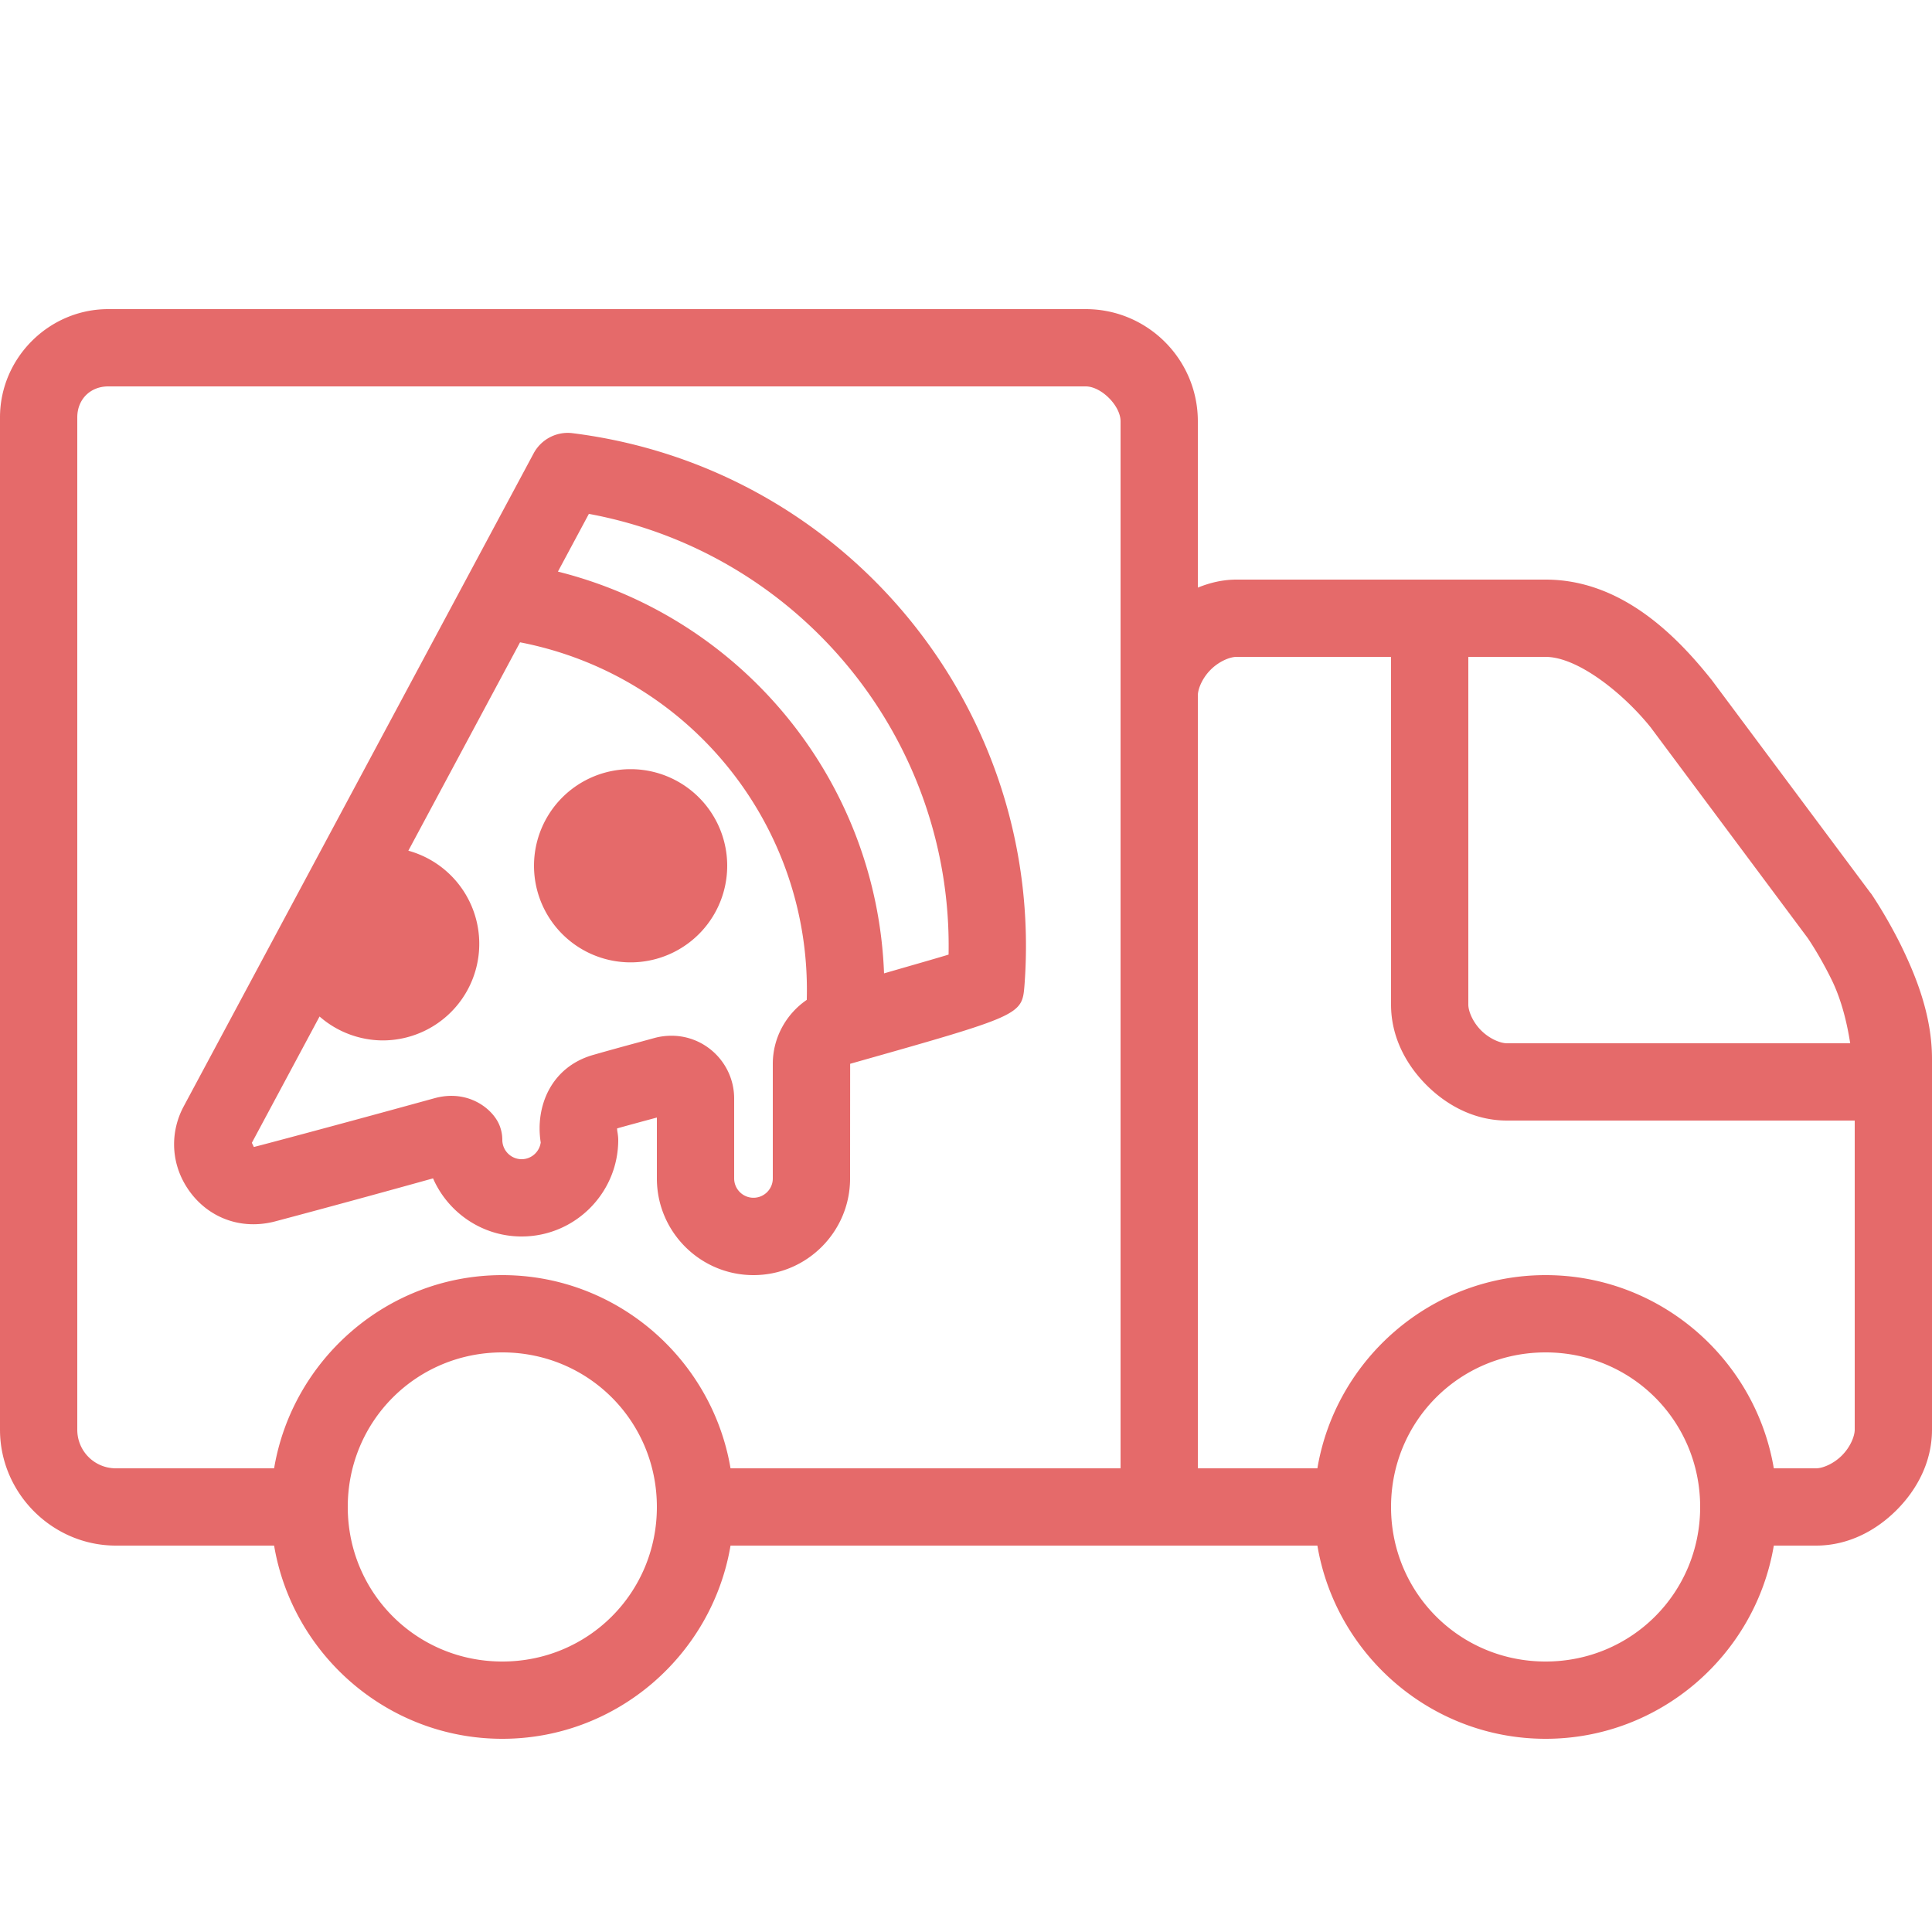 <?xml version="1.0" encoding="utf-8"?>
<svg  class="services__img" xmlns="http://www.w3.org/2000/svg" width="50" height="50" viewBox="0 0 50 50" fill="#000000"><path d="M 2.801 8 C 1.266 8 0 9.266 0 10.801 L 0 37 C 0 38.645 1.355 40 3 40 L 7.094 40 C 7.571 42.828 10.039 45 13 45 C 15.961 45 18.43 42.828 18.906 40 L 34.094 40 C 34.571 42.828 37.039 45 40 45 C 42.961 45 45.43 42.828 45.906 40 L 47 40 C 47.832 40 48.551 39.613 49.082 39.082 C 49.613 38.551 50 37.832 50 37 L 50 27.402 C 50 26.277 49.582 25.255 49.199 24.469 C 48.812 23.688 48.422 23.123 48.422 23.123 L 48.41 23.111 L 44.293 17.59 L 44.281 17.576 C 43.395 16.468 41.973 15 40 15 L 32 15 C 31.641 15 31.309 15.082 31 15.207 L 31 10.902 C 31 9.301 29.699 8 28.098 8 L 2.801 8 z M 2.801 10 L 28.098 10 C 28.5 10 29 10.5 29 10.902 L 29 38 L 18.906 38 C 18.429 35.172 15.961 33 13 33 C 10.039 33 7.57 35.172 7.094 38 L 3 38 C 2.445 38 2 37.555 2 37 L 2 10.801 C 2 10.336 2.336 10 2.801 10 z M 14.82 11.211 C 14.409 11.158 14.008 11.367 13.812 11.73 L 4.754 28.633 C 4.407 29.282 4.424 30.044 4.801 30.672 C 5.263 31.443 6.137 31.853 7.092 31.617 C 7.092 31.617 8.839 31.156 11.207 30.496 C 11.593 31.379 12.476 32 13.5 32 C 14.879 32 16 30.878 16 29.5 C 16 29.439 15.99 29.354 15.979 29.293 C 15.974 29.268 15.971 29.233 15.971 29.203 C 16.282 29.115 16.653 29.016 16.984 28.926 L 17 28.922 L 17 30.5 C 17 31.878 18.121 33 19.5 33 C 20.879 33 22 31.878 22 30.5 L 22.002 27.531 C 26.45 26.273 26.451 26.272 26.514 25.492 C 27.047 18.373 21.909 12.101 14.82 11.211 z M 15.24 13.299 C 20.715 14.314 24.659 19.144 24.549 24.705 C 24.29 24.786 23.445 25.026 22.879 25.191 C 22.693 20.237 19.244 15.998 14.439 14.793 L 15.24 13.299 z M 13.459 16.623 C 17.858 17.475 21.004 21.384 20.879 25.877 C 20.343 26.243 20 26.859 20 27.531 L 20 30.498 C 20 30.774 19.775 30.998 19.5 30.998 C 19.225 30.998 19 30.774 19 30.498 L 19 28.43 C 19 27.534 18.273 26.805 17.379 26.805 C 17.234 26.805 17.088 26.823 16.945 26.861 L 16.459 26.994 C 16.095 27.092 15.684 27.206 15.352 27.301 C 14.251 27.616 13.847 28.65 13.994 29.568 C 13.96 29.811 13.752 30 13.5 30 C 13.225 30 13 29.776 13 29.5 C 13 29.363 12.972 29.228 12.918 29.102 C 12.735 28.679 12.1 28.186 11.244 28.422 C 8.573 29.158 6.583 29.684 6.57 29.684 L 6.518 29.576 L 8.27 26.307 A 2.5 2.5 0 0 0 9.914 26.926 A 2.5 2.5 0 0 0 10.568 22.016 L 13.459 16.623 z M 32 17 L 36 17 L 36 26 C 36 26.832 36.387 27.551 36.918 28.082 C 37.449 28.613 38.168 29 39 29 L 48 29 L 48 37 C 48 37.168 47.887 37.449 47.668 37.668 C 47.449 37.887 47.168 38 47 38 L 45.906 38 C 45.429 35.172 42.961 33 40 33 C 37.039 33 34.57 35.172 34.094 38 L 31 38 L 31 18 C 31 17.832 31.113 17.551 31.332 17.332 C 31.551 17.113 31.832 17 32 17 z M 38 17 L 40 17 C 40.828 17 42.004 17.934 42.719 18.824 L 46.781 24.273 C 46.781 24.273 47.086 24.711 47.402 25.355 C 47.656 25.871 47.801 26.472 47.883 27 L 39 27 C 38.832 27 38.551 26.887 38.332 26.668 C 38.113 26.449 38 26.168 38 26 L 38 17 z M 16.32 19.906 A 2.5 2.5 0 0 0 16.32 24.906 A 2.5 2.5 0 0 0 16.32 19.906 z M 13 35 C 15.223 35 17 36.777 17 39 C 17 41.223 15.223 43 13 43 C 10.777 43 9 41.223 9 39 C 9 36.777 10.777 35 13 35 z M 40 35 C 42.223 35 44 36.777 44 39 C 44 41.223 42.223 43 40 43 C 37.777 43 36 41.223 36 39 C 36 36.777 37.777 35 40 35 z" fill="#e56a6a"/></svg>
